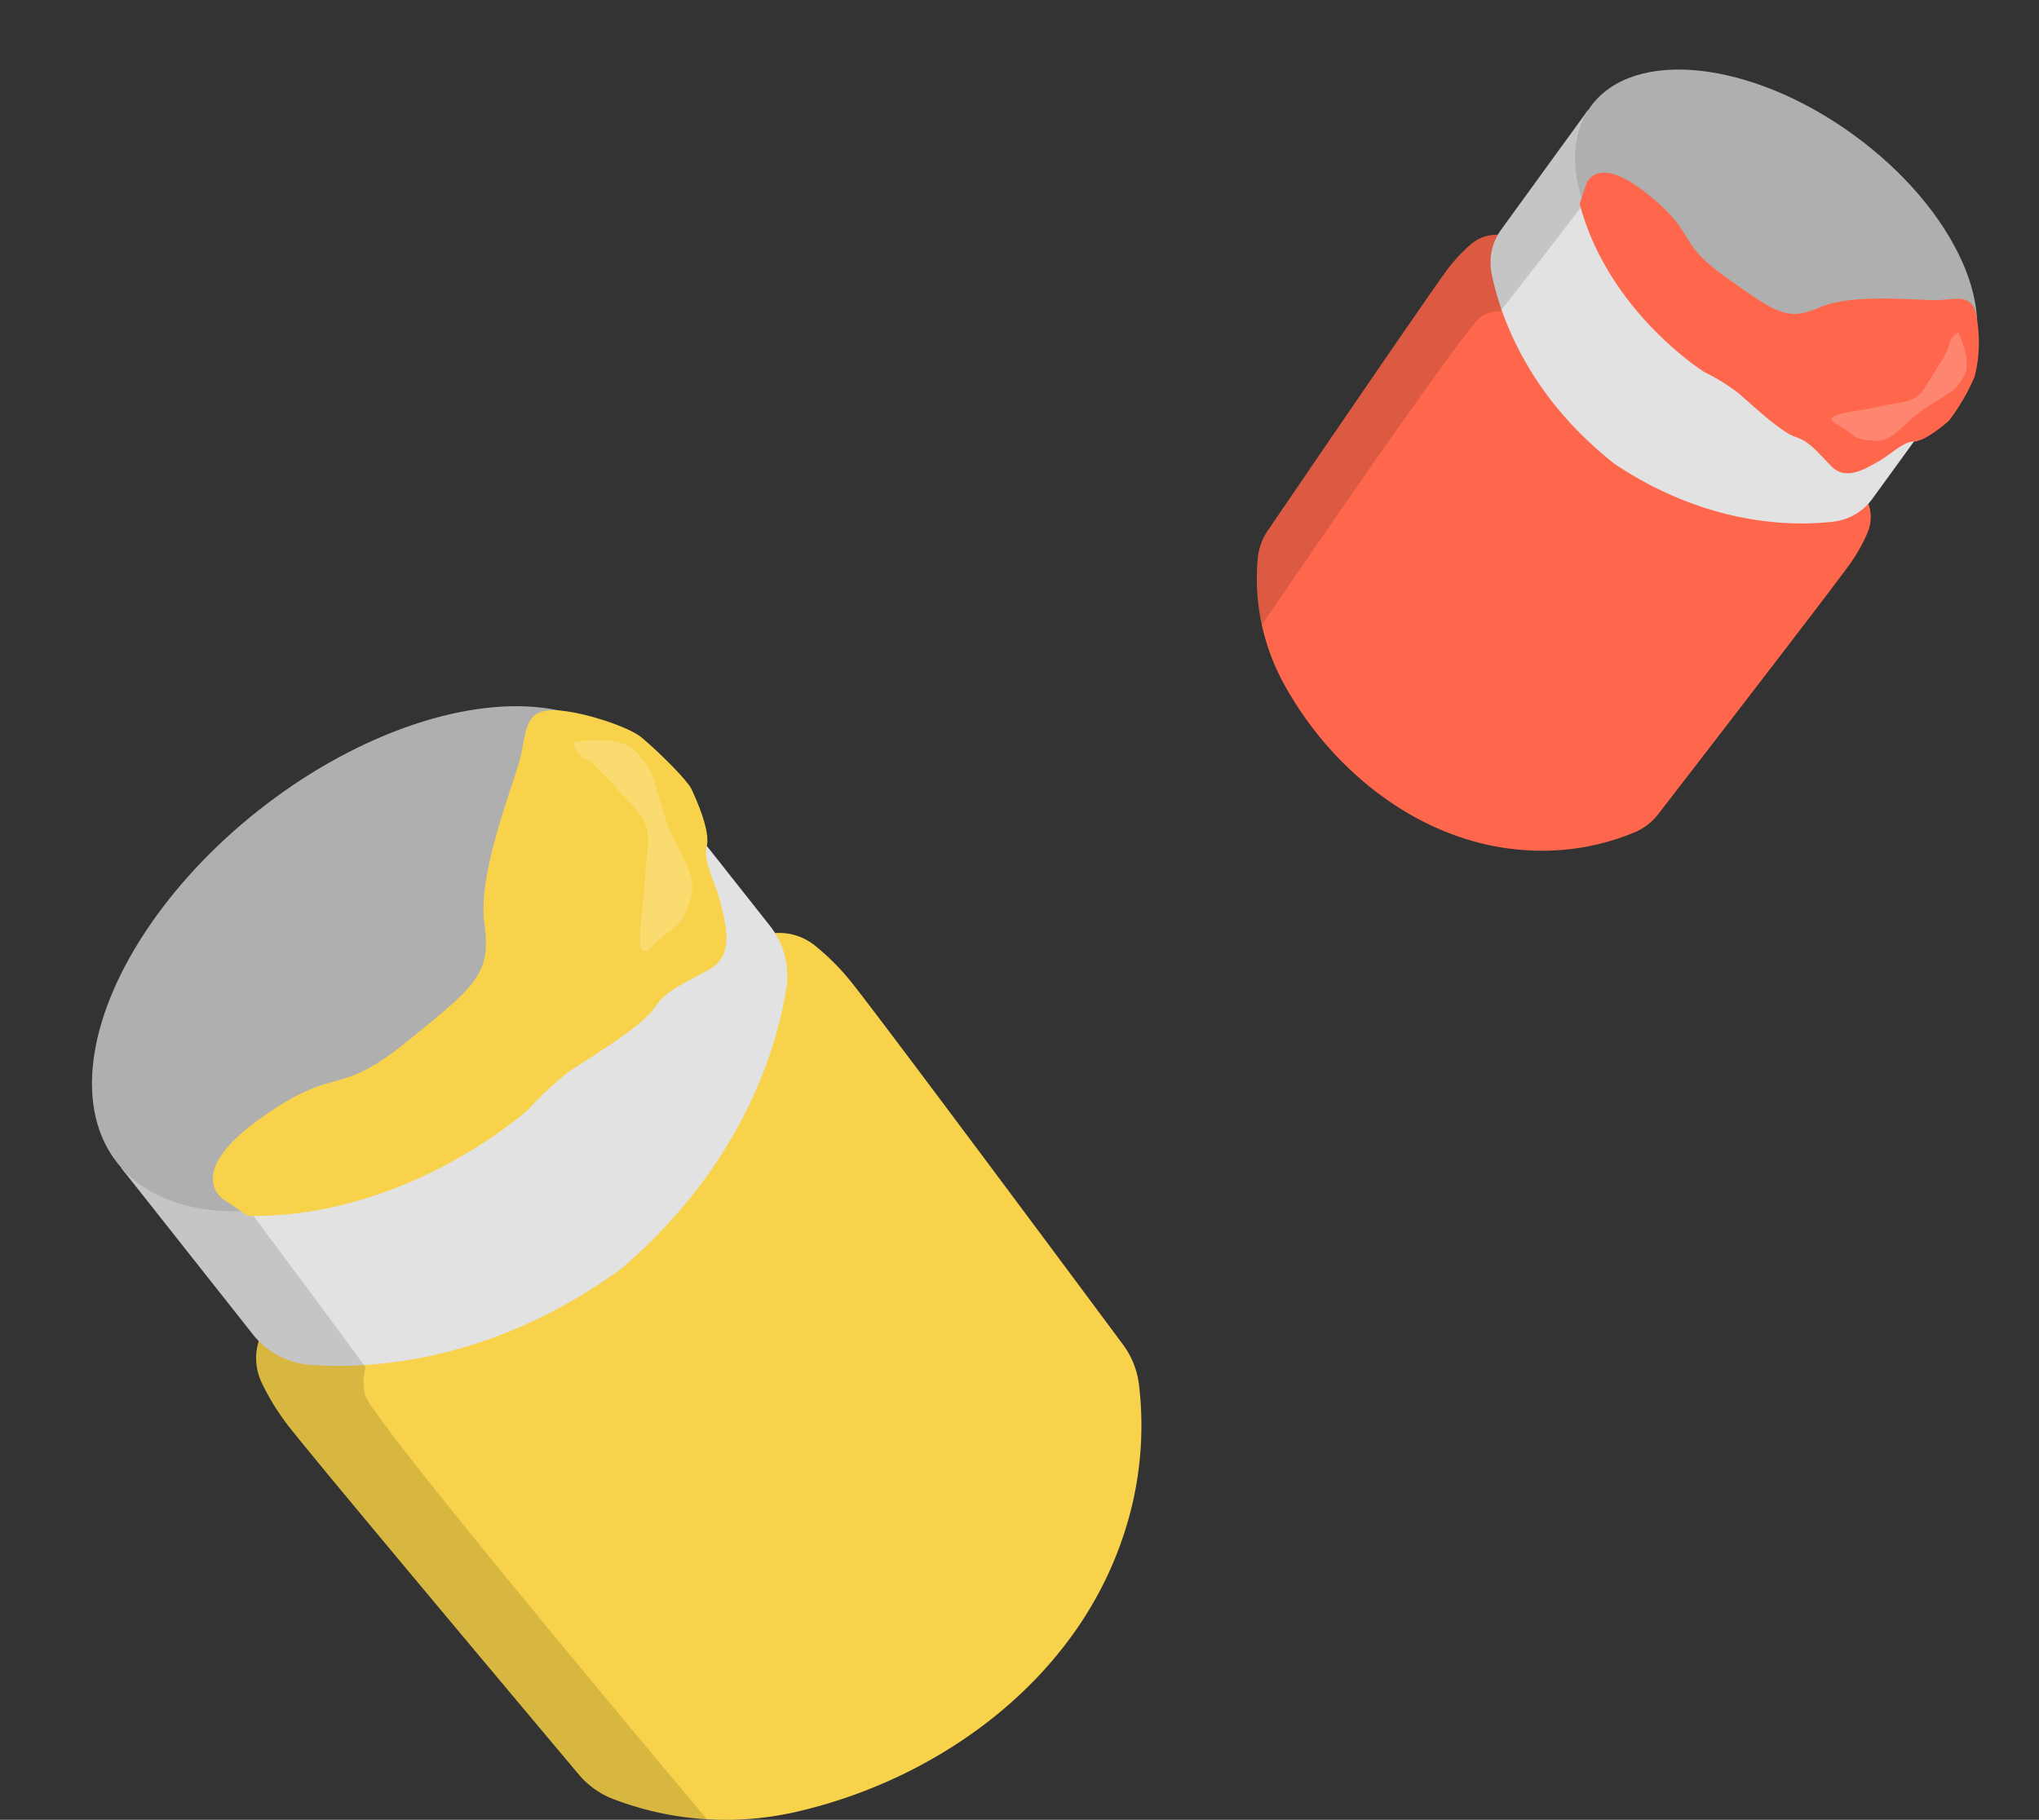 <svg xmlns="http://www.w3.org/2000/svg" xmlns:xlink="http://www.w3.org/1999/xlink" width="247.319" height="220.782" viewBox="0 0 247.319 220.782"><rect x="0" y="0" width="247.319" height="220.782" fill="#333333" stroke="none"/><defs><style>.a{fill:none;}.b{fill:#f8d24b;}.c{fill:#e2e2e2;}.d{clip-path:url(#a);}.e{fill:#020202;opacity:0.13;}.f{fill:#afafaf;}.g{fill:#fff;opacity:0.2;}.h{fill:#fe674c;}.i{clip-path:url(#b);}</style><clipPath id="a"><path class="a" d="M133.419,848.833a6.887,6.887,0,0,1-.34-5.024,9.957,9.957,0,0,1-.719-.81l-16-20.241c22.319,13,44.754-7.833,44.754-7.833s25.449-17.016,17.961-41.734l16,20.241a9.742,9.742,0,0,1,.621.887,6.888,6.888,0,0,1,4.81,1.491,28.879,28.879,0,0,1,4.6,4.655c4.221,5.34,26.913,35.861,32.782,43.761a10.272,10.272,0,0,1,1.938,4.783,41.9,41.9,0,0,1-2.18,19.274c-5.961,16.934-22.125,28.642-39.182,32.6a38.166,38.166,0,0,1-22.373-1.5,10.266,10.266,0,0,1-4.206-2.991c-6.33-7.535-30.783-36.665-35-42.005A28.862,28.862,0,0,1,133.419,848.833Z"/></clipPath><clipPath id="b"><path class="a" d="M280.073,710.771a4.8,4.8,0,0,1,3.3-1.174,6.869,6.869,0,0,1,.406-.634l10.546-14.526c-4.5,17.4,13.673,28.5,13.673,28.5s16.188,13.843,31.335,4.174L328.789,741.64a7.08,7.08,0,0,1-.477.583,4.8,4.8,0,0,1-.093,3.5,20.138,20.138,0,0,1-2.252,3.959c-2.782,3.832-18.954,24.778-23.14,30.2a7.14,7.14,0,0,1-2.839,2.2,29.153,29.153,0,0,1-13.321,2.169c-12.464-.8-23.349-9.427-29.213-20.107a26.556,26.556,0,0,1-3.205-15.268,7.139,7.139,0,0,1,1.211-3.381c3.856-5.659,18.764-27.521,21.546-31.353A20.108,20.108,0,0,1,280.073,710.771Z"/></clipPath></defs><g transform="translate(-101.689 -681.114)"><path class="b" d="M133.419,848.833a6.937,6.937,0,0,1,2.625-8.851l30.1-18.7,25.148-24.962a6.937,6.937,0,0,1,9.218-.509,28.919,28.919,0,0,1,4.6,4.655c4.221,5.34,26.913,35.861,32.782,43.761a10.267,10.267,0,0,1,1.938,4.783,41.9,41.9,0,0,1-2.18,19.274c-5.961,16.933-22.125,28.641-39.182,32.6a38.175,38.175,0,0,1-22.373-1.5,10.265,10.265,0,0,1-4.206-2.991c-6.33-7.535-30.783-36.665-35-42.005A28.831,28.831,0,0,1,133.419,848.833Z"/><path class="c" d="M161.117,814.925s25.449-17.016,17.961-41.734l16,20.241a9.805,9.805,0,0,1,1.982,7.649c-1.144,7.114-5.258,21.314-20.033,33.972C161.3,846.5,146.53,847.226,139.344,846.7a9.809,9.809,0,0,1-6.984-3.7l-16-20.241C138.682,835.755,161.117,814.925,161.117,814.925Z"/><path class="a" d="M133.419,848.833a6.887,6.887,0,0,1-.34-5.024,9.92,9.92,0,0,1-.719-.809l-16-20.241c.025.014.051.026.076.041-.174-.2-.352-.39-.516-.6-7.861-9.946-.194-29.105,17.124-42.793s37.73-16.72,45.592-6.774c.164.208.311.425.461.64-.008-.028-.013-.055-.022-.084l16,20.241a9.946,9.946,0,0,1,.621.887,6.888,6.888,0,0,1,4.81,1.491,28.919,28.919,0,0,1,4.6,4.655c4.221,5.34,26.913,35.861,32.782,43.761a10.267,10.267,0,0,1,1.938,4.783,41.9,41.9,0,0,1-2.18,19.274c-5.961,16.933-22.125,28.641-39.182,32.6a38.175,38.175,0,0,1-22.373-1.5,10.265,10.265,0,0,1-4.206-2.991c-6.33-7.535-30.783-36.665-35-42.005A28.831,28.831,0,0,1,133.419,848.833Z"/><path class="a" d="M195.7,794.319s8.656,14.409-18.672,40.734"/><g class="d"><path class="e" d="M127.433,821.945s14.653,19.557,18.589,25.066a6.712,6.712,0,0,0-.042,3.4c1.226,3.585,41.283,51.21,41.283,51.21s.765,1.027,1.426,1.133-4.98,9.712-4.98,9.712l-29.36-5.121-23.417-31.916s-26.029-42.847-27.266-46.954S127.433,821.945,127.433,821.945Z"/></g><ellipse class="f" cx="39.969" cy="22.955" rx="39.969" ry="22.955" transform="matrix(0.785, -0.62, 0.62, 0.785, 101.689, 804.193)"/><path class="b" d="M128.739,826.581s-4.795-3.127,4.551-9.792,9.157-2.345,17.668-9.237,10.336-8.225,9.48-14.458,3.764-17.3,4.422-20.293.552-5.422,3.659-5.519,9.267,1.922,10.9,3.239,5.582,5.118,6.161,6.368,2.305,5.071,1.828,6.892,1.059,4.379,1.651,6.789,1.813,6.37-1.261,8.115-5.273,2.492-6.754,4.736-8.247,6.289-10.27,7.655a38.409,38.409,0,0,0-4.987,4.628s-14.576,13.242-34.045,12.923Z"/><path class="g" d="M171.2,771.176c1.787-.3,6.108-.8,7.814,1.308s1.445,1.29,3.078,6.955,4.559,7.38,3.256,11.089-1.694,2.488-4.456,5.344-1.083-4.226-.983-7.979,1.315-5.98-1.084-8.575-5.008-5.706-6.19-6.179A2.751,2.751,0,0,1,171.2,771.176Z"/><path class="h" d="M280.073,710.771a4.827,4.827,0,0,1,6.423.091L304.688,727.5l21.454,12.146a4.826,4.826,0,0,1,2.077,6.078,20.087,20.087,0,0,1-2.252,3.959c-2.782,3.832-18.954,24.778-23.14,30.2a7.151,7.151,0,0,1-2.839,2.2,29.153,29.153,0,0,1-13.321,2.168c-12.464-.8-23.349-9.428-29.213-20.107a26.558,26.558,0,0,1-3.205-15.269,7.139,7.139,0,0,1,1.211-3.38c3.856-5.659,18.764-27.521,21.546-31.353A20.07,20.07,0,0,1,280.073,710.771Z"/><path class="c" d="M308,722.94s16.188,13.843,31.335,4.174L328.789,741.64a6.826,6.826,0,0,1-4.75,2.768c-4.98.572-15.266.49-26.527-7.023-10.631-8.38-13.894-18.135-14.892-23.048a6.827,6.827,0,0,1,1.161-5.374l10.546-14.526C289.824,711.834,308,722.94,308,722.94Z"/><path class="a" d="M280.073,710.771a4.8,4.8,0,0,1,3.3-1.174,6.869,6.869,0,0,1,.406-.634l10.546-14.526c-.005.02-.008.04-.013.06.1-.154.2-.31.3-.459,5.182-7.138,19.459-5.609,31.887,3.414s18.3,22.125,13.121,29.263c-.108.149-.226.288-.342.43l.052-.031L328.789,741.64a7.08,7.08,0,0,1-.477.583,4.8,4.8,0,0,1-.093,3.5,20.087,20.087,0,0,1-2.252,3.959c-2.782,3.832-18.954,24.778-23.14,30.2a7.151,7.151,0,0,1-2.839,2.2,29.166,29.166,0,0,1-13.321,2.168c-12.464-.8-23.349-9.428-29.213-20.107a26.558,26.558,0,0,1-3.205-15.269,7.139,7.139,0,0,1,1.211-3.38c3.856-5.659,18.764-27.521,21.546-31.353A20.07,20.07,0,0,1,280.073,710.771Z"/><path class="a" d="M328.312,742.223s-8.022,8.511-30.8-4.838"/><g class="i"><path class="e" d="M296.956,701.7s-10.341,13.5-13.29,17.169a4.671,4.671,0,0,0-2.285.613c-2.17,1.495-26.529,37.292-26.529,37.292s-.545.706-.491,1.168-7.442-1.507-7.442-1.507l-2.1-20.63,16.969-21.693s23.8-25.5,26.317-27.1S296.956,701.7,296.956,701.7Z"/></g><ellipse class="f" cx="15.972" cy="27.809" rx="15.972" ry="27.809" transform="matrix(0.588, -0.809, 0.809, 0.588, 285.234, 706.963)"/><path class="h" d="M294.1,703.447s1.192-3.8,7.415,1.2,3.3,5.692,9.514,10.1,7.455,5.375,11.469,3.628,12.3-.736,14.425-.859,3.736-.65,4.385,1.413a17.051,17.051,0,0,1-.117,7.909,25.637,25.637,0,0,1-3.106,5.326c-.728.623-2.962,2.5-4.272,2.522s-2.734,1.534-4.237,2.384-3.925,2.413-5.672.683-2.663-3.063-4.444-3.632-5.765-4.341-7.061-5.438a26.667,26.667,0,0,0-4.039-2.469s-11.614-7.271-15.065-20.371Z"/><path class="g" d="M339.2,721.457c.539,1.14,1.684,3.941.6,5.48s-.593,1.211-4.08,3.371-4.085,4.443-6.814,4.268-1.986-.666-4.419-1.978,2.627-1.521,5.16-2.161,4.253-.245,5.539-2.34,2.879-4.428,2.974-5.31A1.914,1.914,0,0,1,339.2,721.457Z"/></g></svg>